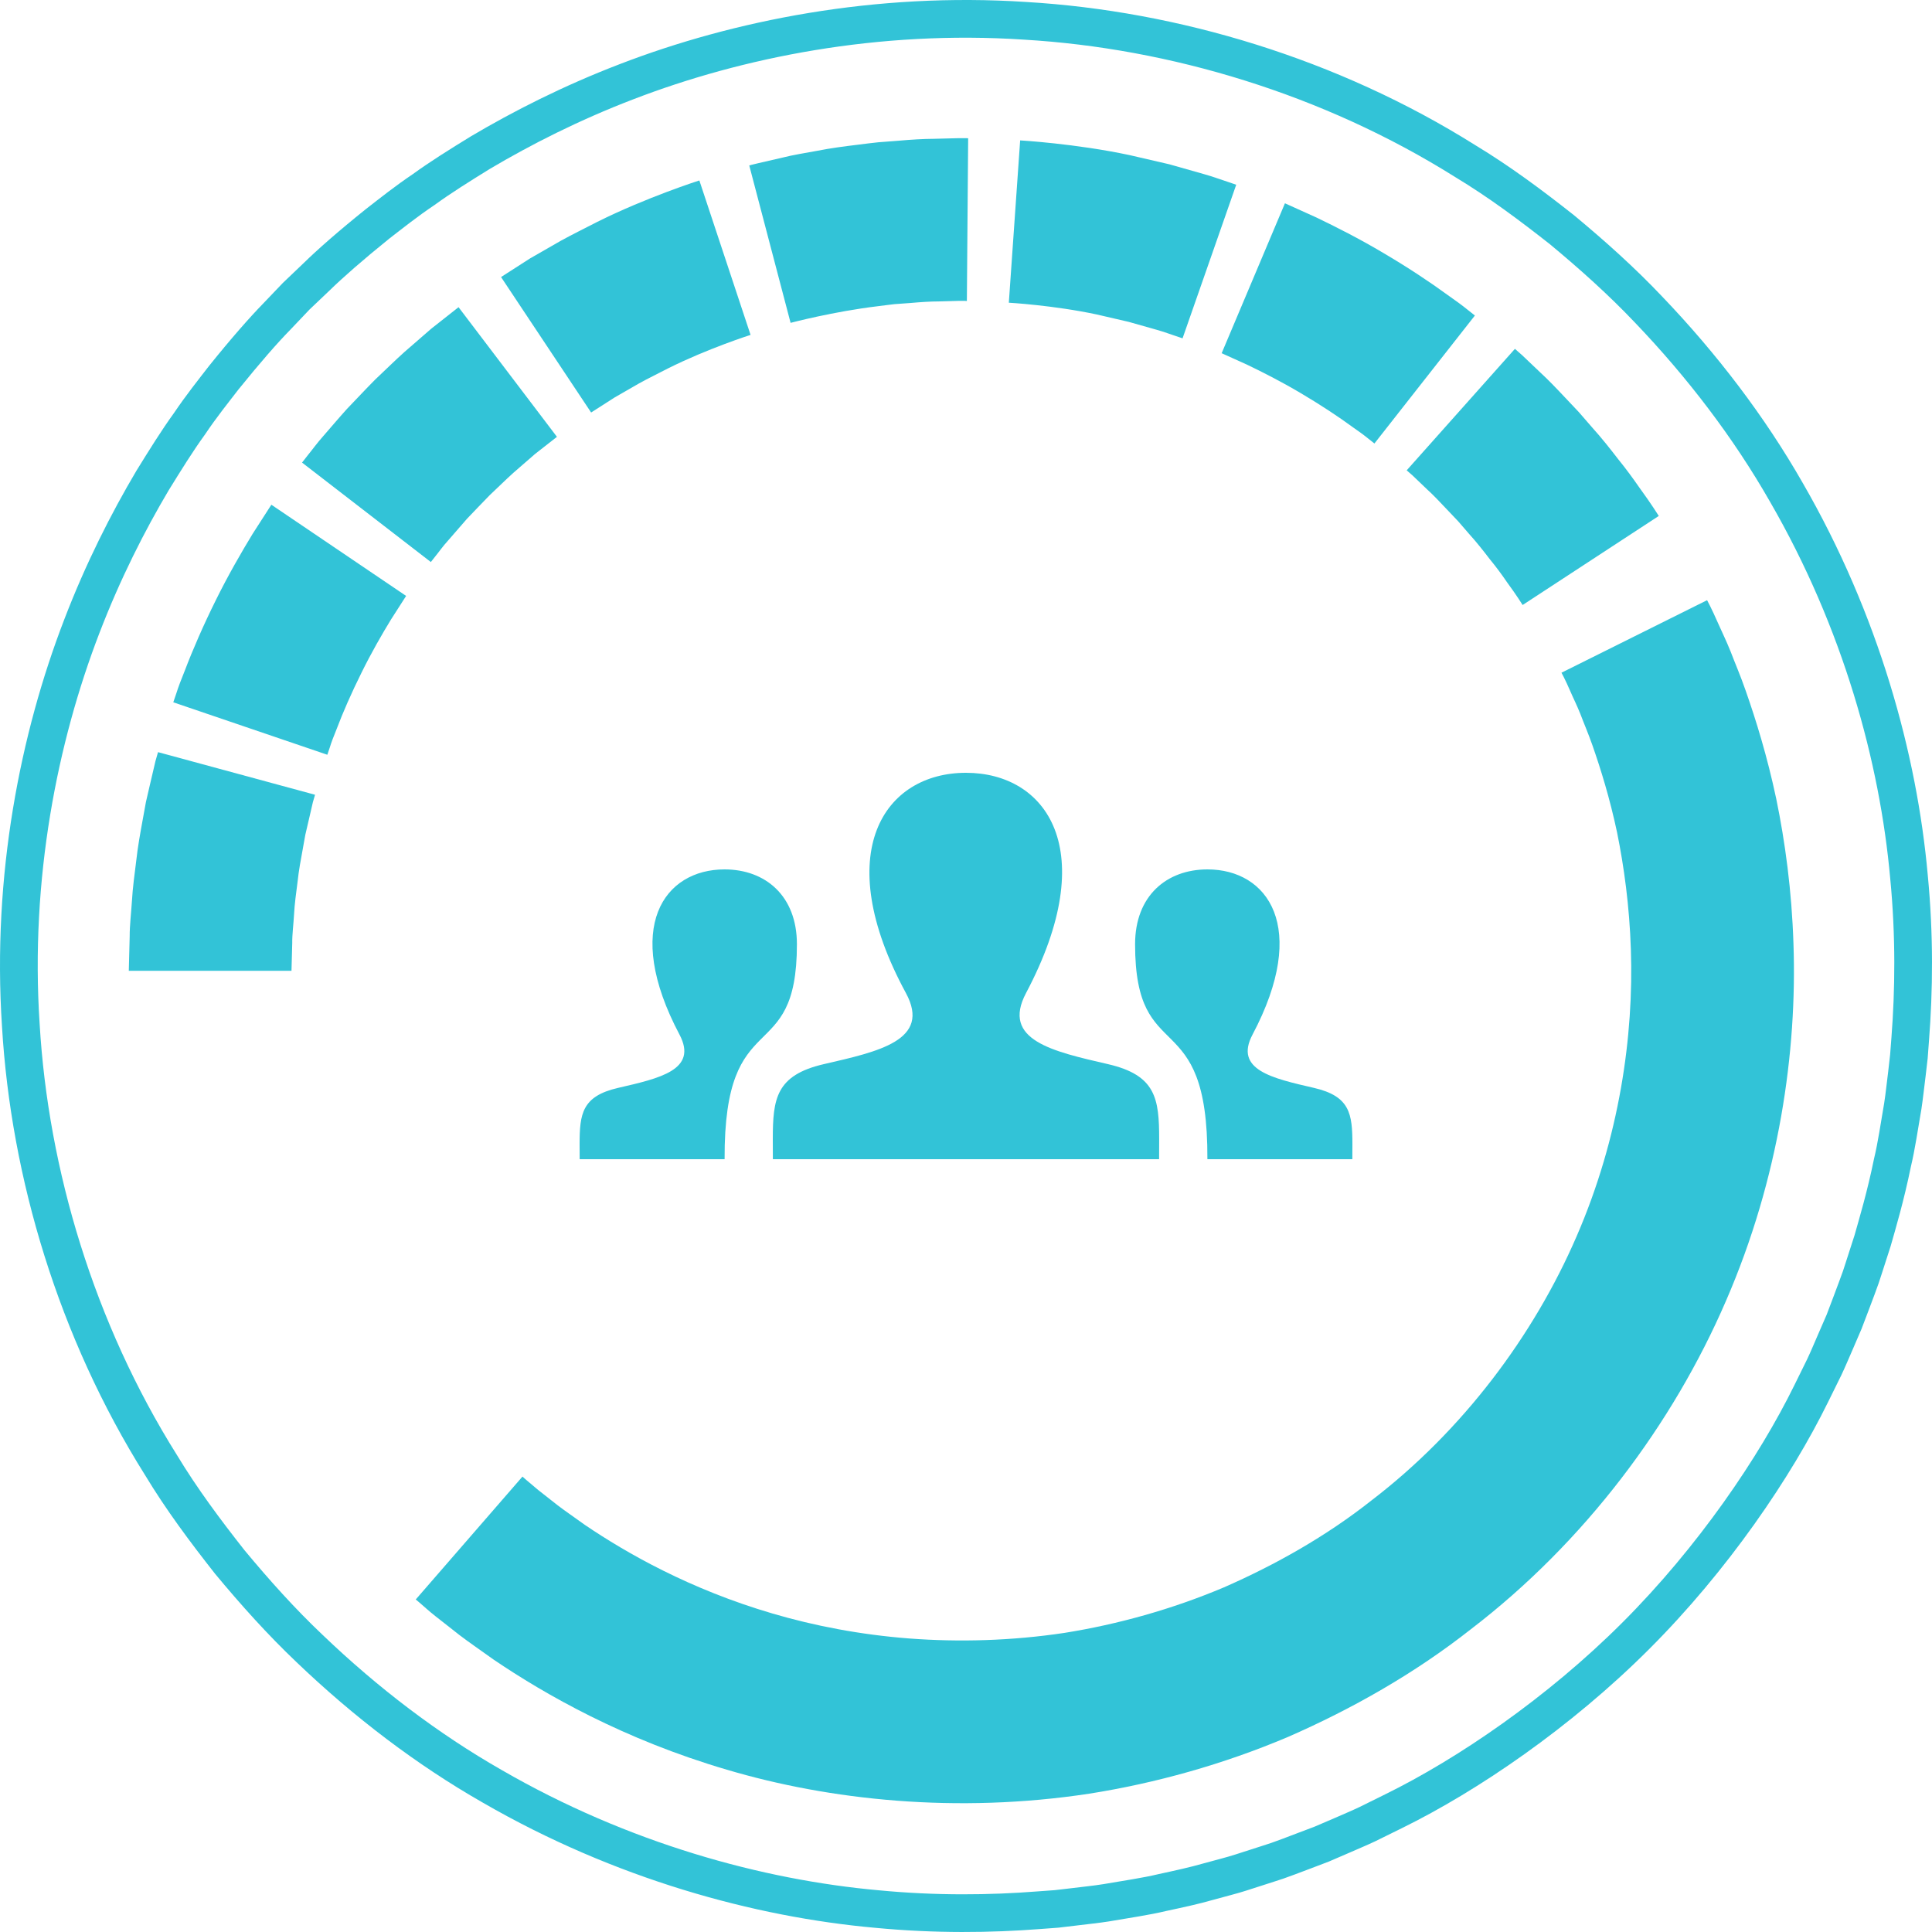 <?xml version="1.0" encoding="UTF-8"?>
<svg width="120px" height="120px" viewBox="0 0 120 120" version="1.1" xmlns="http://www.w3.org/2000/svg" xmlns:xlink="http://www.w3.org/1999/xlink">
    <!-- Generator: Sketch 42 (36781) - http://www.bohemiancoding.com/sketch -->
    <title>Group 4</title>
    <desc>Created with Sketch.</desc>
    <defs></defs>
    <g id="Page-1" stroke="none" stroke-width="1" fill="none" fill-rule="evenodd">
        <g id="Landing-Parallax-Option" transform="translate(-1280, -440)" fill="#32C3D7">
            <g id="Group-4" transform="translate(1280, 440)">
                <g id="Group-2-Copy">
                    <path d="M79.125,116.876 C79.125,116.876 79.328,116.81 79.715,116.683 C80.098,116.554 80.655,116.336 81.362,116.072 C81.717,115.938 82.107,115.786 82.535,115.626 C82.953,115.447 83.404,115.251 83.891,115.041 C84.372,114.828 84.891,114.616 85.426,114.362 C85.958,114.101 86.516,113.825 87.096,113.539 C91.755,111.248 97.549,107.313 102.432,102.429 C107.317,97.549 111.251,91.752 113.539,87.095 C113.825,86.515 114.104,85.955 114.363,85.425 C114.616,84.891 114.831,84.371 115.044,83.887 C115.252,83.403 115.447,82.95 115.627,82.532 C115.792,82.103 115.936,81.713 116.073,81.359 C116.339,80.652 116.552,80.094 116.683,79.712 C116.81,79.327 116.876,79.124 116.876,79.124 C116.876,79.124 117.071,78.523 117.431,77.401 C117.753,76.268 118.249,74.609 118.69,72.455 C118.946,71.386 119.118,70.178 119.344,68.875 C119.445,68.219 119.513,67.53 119.605,66.823 C119.645,66.468 119.688,66.106 119.731,65.739 C119.759,65.371 119.787,64.994 119.815,64.614 C120.051,61.563 120.099,58.1 119.736,54.347 C119.067,46.855 116.693,38.172 111.963,29.983 C109.622,25.886 106.648,21.977 103.237,18.415 C101.54,16.623 99.683,14.959 97.757,13.363 C95.794,11.812 93.772,10.307 91.618,9.007 C83.082,3.646 73.151,0.682 63.761,0.124 C54.344,-0.497 45.524,1.277 38.501,3.98 C34.974,5.333 31.883,6.909 29.246,8.47 C27.938,9.273 26.72,10.033 25.648,10.811 C24.546,11.553 23.596,12.311 22.724,12.988 C21.011,14.363 19.717,15.503 18.878,16.324 C18.024,17.138 17.571,17.571 17.571,17.571 L19.225,19.225 C19.225,19.225 19.663,18.81 20.482,18.03 C21.29,17.242 22.537,16.144 24.181,14.819 C25.019,14.173 25.932,13.441 26.991,12.732 C28.022,11.982 29.192,11.252 30.444,10.479 C32.98,8.979 35.952,7.464 39.337,6.167 C46.087,3.567 54.564,1.862 63.614,2.463 C72.639,2.997 82.18,5.845 90.382,10.996 C92.454,12.245 94.393,13.692 96.28,15.179 C98.132,16.717 99.918,18.316 101.55,20.036 C104.831,23.464 107.686,27.217 109.934,31.156 C114.482,39.021 116.762,47.364 117.405,54.565 C117.753,58.17 117.707,61.505 117.481,64.436 C117.454,64.801 117.426,65.163 117.398,65.516 C117.357,65.87 117.317,66.217 117.279,66.559 C117.19,67.241 117.127,67.9 117.028,68.528 C116.81,69.782 116.648,70.943 116.4,71.969 C115.976,74.044 115.495,75.635 115.189,76.722 C114.841,77.801 114.656,78.376 114.656,78.376 C114.656,78.376 114.593,78.574 114.471,78.944 C114.345,79.314 114.137,79.846 113.886,80.525 C113.754,80.867 113.613,81.245 113.458,81.655 C113.281,82.058 113.096,82.491 112.893,82.955 C112.69,83.421 112.485,83.918 112.242,84.432 C111.994,84.941 111.725,85.478 111.451,86.038 C109.255,90.513 105.47,96.079 100.775,100.774 C96.08,105.469 90.514,109.249 86.039,111.448 C85.482,111.727 84.945,111.991 84.435,112.241 C83.921,112.485 83.422,112.69 82.961,112.895 C82.495,113.095 82.059,113.283 81.656,113.455 C81.246,113.612 80.871,113.754 80.531,113.881 C79.85,114.139 79.315,114.347 78.948,114.471 C78.578,114.593 78.38,114.656 78.38,114.656 C78.38,114.656 77.805,114.841 76.726,115.188 C76.188,115.363 75.507,115.53 74.719,115.748 C73.928,115.976 73.006,116.179 71.973,116.402 C70.944,116.648 69.786,116.81 68.532,117.028 C67.904,117.129 67.245,117.192 66.563,117.278 C66.219,117.319 65.874,117.357 65.519,117.4 C65.165,117.425 64.805,117.453 64.435,117.479 C61.506,117.707 58.174,117.755 54.569,117.408 C47.369,116.762 39.023,114.484 31.156,109.936 C27.221,107.691 23.466,104.83 20.041,101.549 C18.318,99.92 16.719,98.134 15.184,96.284 C13.694,94.394 12.247,92.454 10.996,90.384 C5.845,82.185 2.997,72.64 2.463,63.615 C1.865,54.563 3.572,46.087 6.169,39.335 C7.467,35.953 8.979,32.978 10.482,30.445 C11.257,29.193 11.981,28.022 12.731,26.989 C13.441,25.927 14.176,25.017 14.819,24.181 C16.147,22.537 17.241,21.285 18.032,20.48 C18.81,19.661 19.225,19.225 19.225,19.225 L17.571,17.571 C17.571,17.571 17.137,18.022 16.327,18.873 C15.508,19.714 14.363,21.012 12.987,22.724 C12.316,23.593 11.553,24.546 10.811,25.646 C10.033,26.72 9.278,27.936 8.47,29.244 C6.909,31.881 5.333,34.975 3.983,38.499 C1.277,45.525 -0.497,54.342 0.124,63.76 C0.681,73.149 3.646,83.081 9.007,91.617 C10.309,93.774 11.817,95.795 13.365,97.759 C14.964,99.685 16.626,101.539 18.417,103.239 C21.979,106.65 25.886,109.624 29.985,111.963 C38.174,116.696 46.859,119.067 54.349,119.739 C58.101,120.098 61.564,120.05 64.615,119.815 C64.997,119.784 65.372,119.759 65.742,119.731 C66.11,119.688 66.472,119.647 66.827,119.602 C67.536,119.513 68.22,119.447 68.876,119.343 C70.184,119.118 71.387,118.946 72.456,118.69 C73.533,118.459 74.493,118.251 75.312,118.013 C76.135,117.783 76.845,117.613 77.402,117.43 C78.527,117.068 79.125,116.876 79.125,116.876" id="Combined-Shape"></path>
                    <path d="M49.105,100.527 C49.105,100.527 51.779,101.234 54.528,101.561 C54.873,101.601 55.21,101.653 55.55,101.688 C55.892,101.713 56.226,101.736 56.548,101.761 C57.195,101.818 57.797,101.858 58.319,101.858 C58.84,101.87 59.272,101.885 59.574,101.893 C59.879,101.9 60.054,101.885 60.054,101.885 L60.134,111.993 C60.134,111.993 59.919,112.005 59.544,111.998 C59.167,111.988 58.631,111.975 57.989,111.958 C57.342,111.955 56.593,111.91 55.792,111.838 C55.392,111.808 54.975,111.775 54.553,111.743 C54.134,111.705 53.709,111.641 53.282,111.591 C52.429,111.488 51.577,111.376 50.788,111.219 C49.994,111.074 49.253,110.956 48.628,110.797 C47.999,110.654 47.477,110.529 47.11,110.447 C46.743,110.367 46.538,110.302 46.538,110.302 L49.105,100.527 Z M96.986,78.797 C96.986,78.797 97.206,78.408 97.538,77.639 C97.7,77.257 97.935,76.795 98.16,76.233 C98.372,75.664 98.652,75.024 98.909,74.288 C99.423,72.815 99.988,71.004 100.439,68.877 C100.871,66.747 101.208,64.305 101.296,61.621 C101.481,56.253 100.592,49.929 97.923,43.782 C95.271,37.649 90.867,31.729 85.174,27.377 C82.367,25.16 79.229,23.393 76.016,21.984 C72.78,20.619 69.429,19.69 66.126,19.16 C62.817,18.661 59.541,18.579 56.478,18.811 C53.412,19.046 50.553,19.605 47.989,20.359 C42.845,21.867 38.918,24.112 36.338,25.859 C35.707,26.319 35.125,26.708 34.643,27.078 C34.166,27.455 33.759,27.772 33.43,28.032 C32.783,28.566 32.451,28.866 32.451,28.866 L25.824,21.235 C25.824,21.235 25.929,21.145 26.134,20.971 C26.339,20.798 26.628,20.524 27.038,20.202 C27.447,19.879 27.954,19.482 28.546,19.018 C29.145,18.561 29.862,18.074 30.651,17.505 C33.854,15.333 38.74,12.541 45.145,10.661 C51.519,8.769 59.419,7.917 67.666,9.173 C71.776,9.825 75.951,10.983 79.978,12.686 C83.98,14.434 87.873,16.641 91.364,19.39 C98.425,24.796 103.903,32.131 107.198,39.767 C110.524,47.424 111.625,55.304 111.396,61.939 C111.291,65.269 110.874,68.3 110.329,70.95 C109.768,73.599 109.068,75.856 108.424,77.691 C108.107,78.607 107.76,79.404 107.493,80.108 C107.213,80.81 106.924,81.384 106.716,81.863 C106.3,82.814 106.03,83.301 106.03,83.301 L96.986,78.797 Z M87.372,91.367 C87.372,91.367 87.504,91.252 87.732,91.052 C87.946,90.845 88.261,90.545 88.638,90.186 C89.02,89.841 89.437,89.399 89.884,88.925 C90.109,88.692 90.338,88.448 90.571,88.201 C90.795,87.943 91.02,87.681 91.247,87.419 C91.712,86.907 92.139,86.363 92.533,85.849 C92.945,85.349 93.302,84.86 93.594,84.43 C94.208,83.594 94.573,83.002 94.573,83.002 L103.03,88.533 C103.03,88.533 102.58,89.262 101.819,90.303 C101.452,90.832 101.012,91.441 100.503,92.066 C100.011,92.705 99.479,93.379 98.902,94.018 C98.623,94.34 98.343,94.665 98.063,94.984 C97.774,95.292 97.487,95.594 97.21,95.888 C96.66,96.473 96.138,97.017 95.664,97.451 C95.197,97.893 94.81,98.265 94.535,98.525 C94.253,98.772 94.094,98.912 94.094,98.912 L87.372,91.367 Z M75.88,98.642 C75.88,98.642 76.509,98.358 77.453,97.931 C78.387,97.484 79.62,96.86 80.809,96.151 C81.997,95.451 83.151,94.687 83.987,94.073 C84.414,93.779 84.764,93.521 84.996,93.329 C85.233,93.139 85.368,93.034 85.368,93.034 L91.608,100.982 C91.608,100.982 91.438,101.117 91.143,101.351 C90.851,101.589 90.419,101.908 89.892,102.275 C88.851,103.037 87.421,103.988 85.94,104.857 C84.464,105.738 82.929,106.512 81.768,107.069 C80.594,107.601 79.81,107.953 79.81,107.953 L75.88,98.642 Z M62.66,101.778 C62.66,101.778 65.431,101.623 68.138,101.044 C68.812,100.889 69.481,100.734 70.11,100.587 C70.734,100.412 71.316,100.248 71.813,100.105 C72.312,99.968 72.714,99.806 73.002,99.718 C73.289,99.621 73.451,99.566 73.451,99.566 L76.784,109.106 C76.784,109.106 76.582,109.174 76.228,109.296 C75.868,109.408 75.369,109.603 74.747,109.775 C74.125,109.95 73.404,110.157 72.63,110.375 C71.843,110.559 71.007,110.752 70.17,110.944 C66.802,111.663 63.364,111.86 63.364,111.86 L62.66,101.778 Z M36.716,94.958 C36.716,94.958 37.296,95.33 38.169,95.889 C38.619,96.149 39.143,96.449 39.705,96.773 C40.272,97.088 40.896,97.385 41.505,97.705 C43.98,98.94 46.619,99.779 46.619,99.779 L43.438,109.372 C43.438,109.372 40.157,108.326 37.076,106.788 C36.314,106.393 35.54,106.016 34.836,105.627 C34.137,105.225 33.485,104.853 32.926,104.531 C31.842,103.837 31.121,103.372 31.121,103.372 L36.716,94.958 Z M26.761,85.671 L27.055,86.045 C27.248,86.277 27.492,86.637 27.844,87.021 C28.184,87.411 28.581,87.868 29.005,88.357 C29.46,88.824 29.929,89.333 30.416,89.823 C30.92,90.295 31.41,90.784 31.894,91.219 C32.383,91.643 32.84,92.04 33.232,92.382 C34.049,93.019 34.593,93.448 34.593,93.448 L28.481,101.5 C28.481,101.5 27.809,100.966 26.796,100.172 C26.309,99.75 25.742,99.256 25.133,98.729 C24.533,98.192 23.922,97.585 23.298,96.999 C22.691,96.389 22.109,95.758 21.55,95.181 C21.01,94.582 20.526,94.005 20.104,93.523 C19.672,93.041 19.363,92.599 19.123,92.312 C18.893,92.015 18.761,91.848 18.761,91.848 L26.761,85.671 Z M20.331,73.701 C20.331,73.701 20.383,73.863 20.483,74.15 C20.568,74.44 20.723,74.842 20.918,75.321 C21.282,76.29 21.836,77.559 22.451,78.792 C23.06,80.033 23.751,81.229 24.293,82.113 C24.853,82.987 25.225,83.566 25.225,83.566 L16.855,89.231 C16.855,89.231 16.391,88.51 15.694,87.426 C15.023,86.327 14.161,84.837 13.402,83.296 C12.638,81.758 11.954,80.183 11.497,78.974 C11.255,78.378 11.063,77.876 10.953,77.516 C10.83,77.162 10.763,76.959 10.763,76.959 L20.331,73.701 Z M18.105,60.283 C18.105,60.283 18.125,60.977 18.152,62.016 C18.145,62.537 18.227,63.139 18.264,63.786 C18.297,64.435 18.394,65.119 18.482,65.806 C18.554,66.492 18.681,67.172 18.799,67.811 C18.856,68.128 18.911,68.437 18.964,68.73 C19.031,69.017 19.093,69.289 19.153,69.541 C19.271,70.045 19.368,70.465 19.435,70.76 C19.518,71.049 19.568,71.216 19.568,71.216 L9.815,73.863 C9.815,73.863 9.755,73.656 9.653,73.296 C9.568,72.927 9.443,72.405 9.298,71.778 C9.223,71.466 9.146,71.127 9.064,70.765 C8.999,70.405 8.929,70.018 8.856,69.623 C8.712,68.832 8.557,67.988 8.464,67.132 C8.357,66.278 8.24,65.429 8.195,64.625 C8.142,63.821 8.052,63.074 8.055,62.428 C8.02,61.142 8,60.283 8,60.283 L18.105,60.283 Z" id="Combined-Shape" transform="translate(59.712, 60.29) scale(1, -1) translate(-59.712, -60.29) "></path>
                </g>
                <path d="M36.004,72 L45.006,72 C44.964,62.188 49.498,66.456 49.498,58.648 C49.498,55.634 47.532,54 45.002,54 C41.264,54 38.664,57.574 42.204,64.258 C43.366,66.456 40.966,66.976 38.386,67.572 C36.148,68.088 36,69.182 36,71.074 L36.004,72 Z M81.616,67.572 C79.036,66.976 76.636,66.454 77.798,64.258 C81.336,57.574 78.736,54 74.998,54 C72.468,54 70.502,55.634 70.502,58.648 C70.502,66.454 75.038,62.188 74.994,72 L83.996,72 L84,71.074 C84,69.182 83.852,68.088 81.616,67.572 L81.616,67.572 Z M71.994,72 L48.004,72 L48,70.754 C48,68.236 48.2,66.782 51.176,66.094 C54.544,65.316 57.864,64.622 56.266,61.676 C51.534,52.95 54.918,48 59.998,48 C64.98,48 68.45,52.766 63.73,61.678 C62.18,64.606 65.382,65.302 68.82,66.096 C71.8,66.784 71.998,68.24 71.998,70.762 L71.994,72 Z" id="Page-1"></path>
            </g>
        </g>
    </g>
</svg>